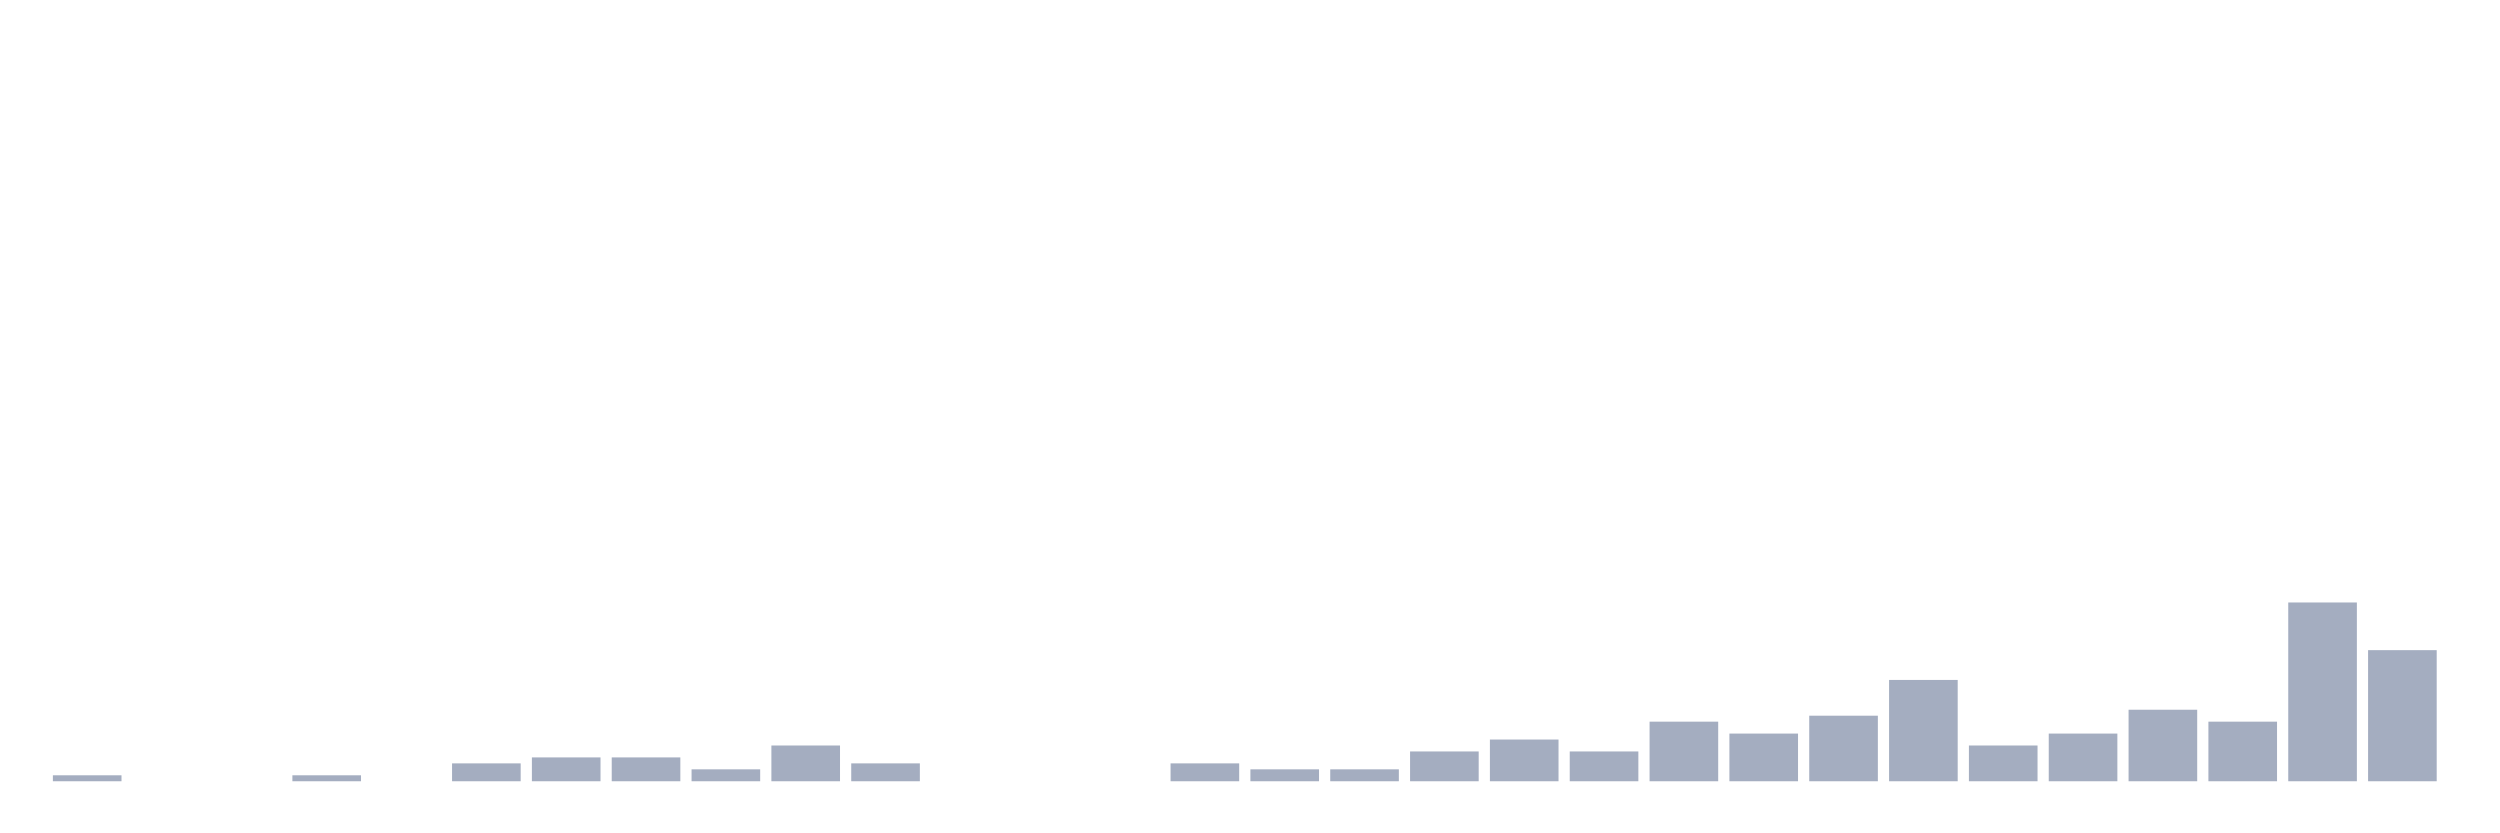 <svg xmlns="http://www.w3.org/2000/svg" viewBox="0 0 480 160"><g transform="translate(10,10)"><rect class="bar" x="0.153" width="13.175" y="138.856" height="1.144" fill="rgb(164,173,192)"></rect><rect class="bar" x="15.482" width="13.175" y="140" height="0" fill="rgb(164,173,192)"></rect><rect class="bar" x="30.81" width="13.175" y="140" height="0" fill="rgb(164,173,192)"></rect><rect class="bar" x="46.138" width="13.175" y="138.856" height="1.144" fill="rgb(164,173,192)"></rect><rect class="bar" x="61.466" width="13.175" y="140" height="0" fill="rgb(164,173,192)"></rect><rect class="bar" x="76.794" width="13.175" y="136.568" height="3.432" fill="rgb(164,173,192)"></rect><rect class="bar" x="92.123" width="13.175" y="135.423" height="4.577" fill="rgb(164,173,192)"></rect><rect class="bar" x="107.451" width="13.175" y="135.423" height="4.577" fill="rgb(164,173,192)"></rect><rect class="bar" x="122.779" width="13.175" y="137.712" height="2.288" fill="rgb(164,173,192)"></rect><rect class="bar" x="138.107" width="13.175" y="133.135" height="6.865" fill="rgb(164,173,192)"></rect><rect class="bar" x="153.436" width="13.175" y="136.568" height="3.432" fill="rgb(164,173,192)"></rect><rect class="bar" x="168.764" width="13.175" y="140" height="0" fill="rgb(164,173,192)"></rect><rect class="bar" x="184.092" width="13.175" y="140" height="0" fill="rgb(164,173,192)"></rect><rect class="bar" x="199.42" width="13.175" y="140" height="0" fill="rgb(164,173,192)"></rect><rect class="bar" x="214.748" width="13.175" y="136.568" height="3.432" fill="rgb(164,173,192)"></rect><rect class="bar" x="230.077" width="13.175" y="137.712" height="2.288" fill="rgb(164,173,192)"></rect><rect class="bar" x="245.405" width="13.175" y="137.712" height="2.288" fill="rgb(164,173,192)"></rect><rect class="bar" x="260.733" width="13.175" y="134.279" height="5.721" fill="rgb(164,173,192)"></rect><rect class="bar" x="276.061" width="13.175" y="131.991" height="8.009" fill="rgb(164,173,192)"></rect><rect class="bar" x="291.39" width="13.175" y="134.279" height="5.721" fill="rgb(164,173,192)"></rect><rect class="bar" x="306.718" width="13.175" y="128.558" height="11.442" fill="rgb(164,173,192)"></rect><rect class="bar" x="322.046" width="13.175" y="130.847" height="9.153" fill="rgb(164,173,192)"></rect><rect class="bar" x="337.374" width="13.175" y="127.414" height="12.586" fill="rgb(164,173,192)"></rect><rect class="bar" x="352.702" width="13.175" y="120.549" height="19.451" fill="rgb(164,173,192)"></rect><rect class="bar" x="368.031" width="13.175" y="133.135" height="6.865" fill="rgb(164,173,192)"></rect><rect class="bar" x="383.359" width="13.175" y="130.847" height="9.153" fill="rgb(164,173,192)"></rect><rect class="bar" x="398.687" width="13.175" y="126.27" height="13.73" fill="rgb(164,173,192)"></rect><rect class="bar" x="414.015" width="13.175" y="128.558" height="11.442" fill="rgb(164,173,192)"></rect><rect class="bar" x="429.344" width="13.175" y="105.675" height="34.325" fill="rgb(164,173,192)"></rect><rect class="bar" x="444.672" width="13.175" y="114.828" height="25.172" fill="rgb(164,173,192)"></rect></g></svg>